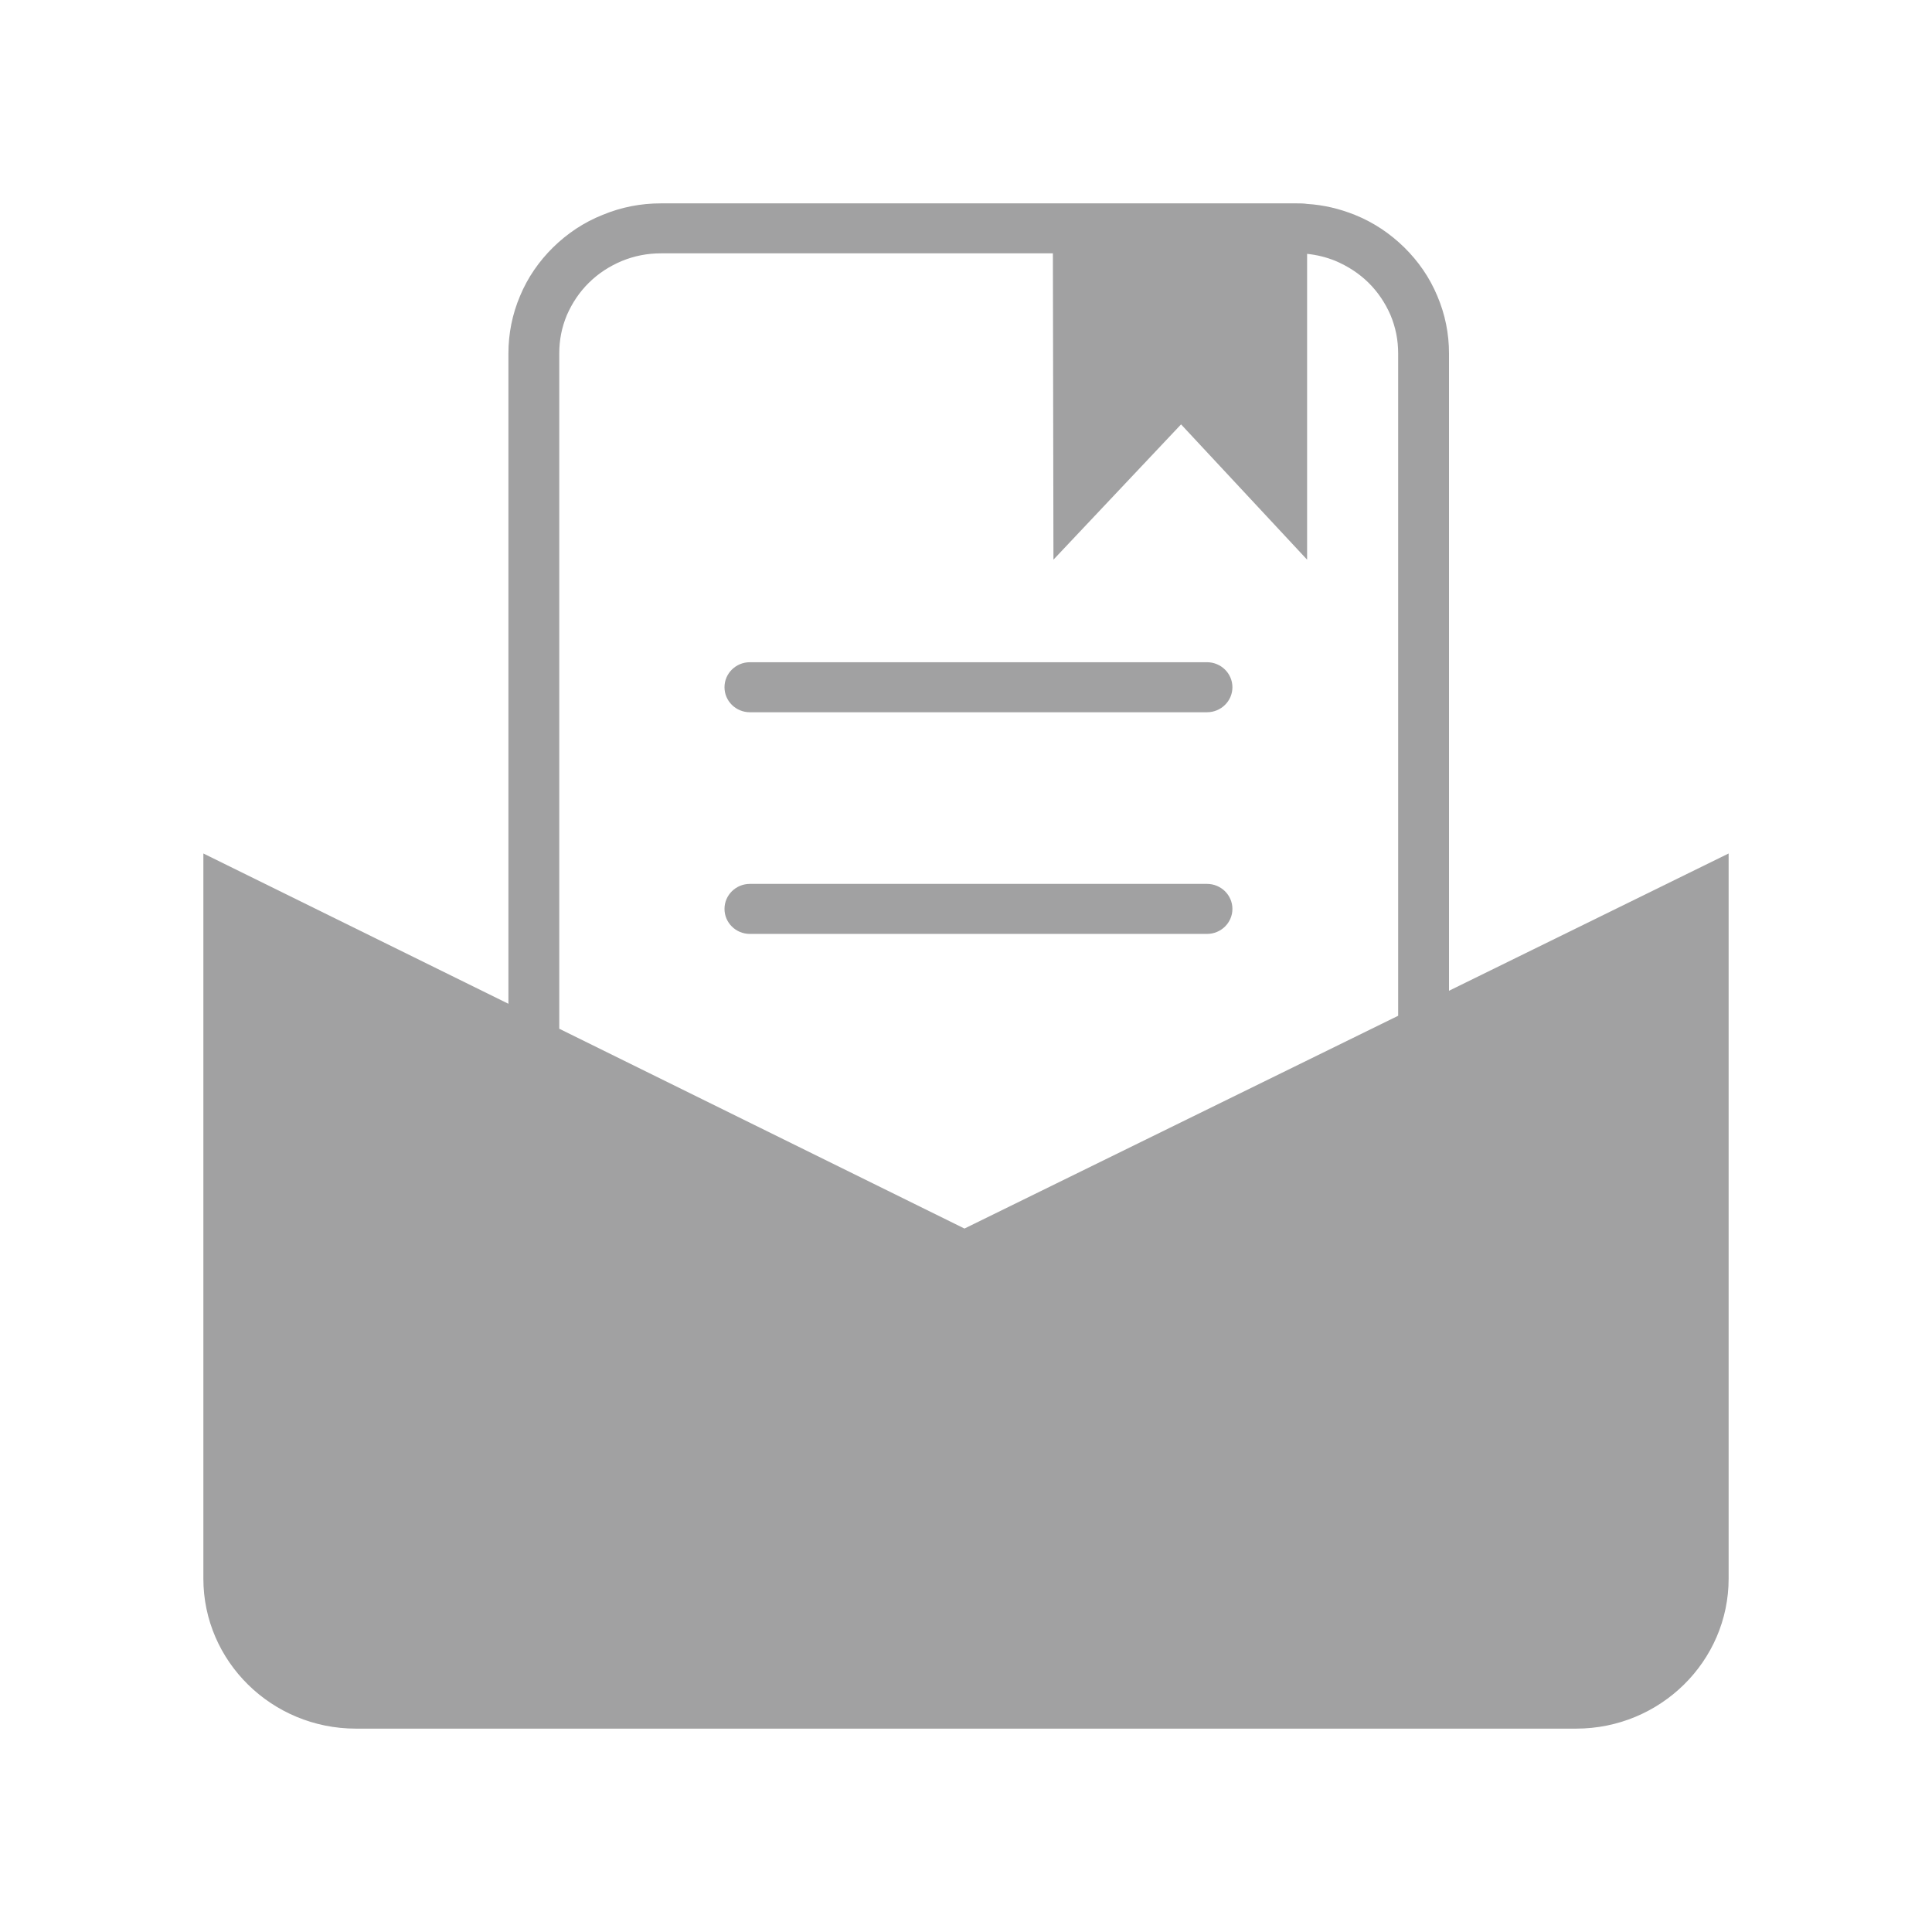 <svg version="1.1" baseProfile="basic" id="Layer_1"
	 xmlns="http://www.w3.org/2000/svg" xmlns:xlink="http://www.w3.org/1999/xlink" x="0px" y="0px" width="38px" height="38px"
	 viewBox="0 0 38 38" xml:space="preserve">
<g>
	<path fill="#a1a1a2" d="M11,6.951c0-0.266,0.049-0.511,0.149-0.752c0.105-0.241,0.25-0.457,0.435-0.639
		c0.19-0.187,0.406-0.325,0.65-0.428C12.479,5.033,12.729,4.983,13,4.983h7.709l0.011,6.025l2.51-2.661l2.479,2.661V4.993
		c0.19,0.02,0.375,0.064,0.556,0.138c0.245,0.104,0.465,0.246,0.65,0.428s0.33,0.398,0.435,0.639c0.1,0.241,0.15,0.487,0.15,0.752
		v13.029l-8.53,4.185L11,20.234V6.951z M28.5,19.487V6.951c0-0.388-0.076-0.768-0.23-1.13c-0.15-0.36-0.37-0.679-0.65-0.955
		c-0.28-0.274-0.605-0.492-0.97-0.639c-0.305-0.123-0.62-0.196-0.94-0.216C25.64,4,25.569,4,25.5,4H13
		c-0.396,0-0.78,0.074-1.146,0.226c-0.37,0.147-0.695,0.365-0.975,0.639c-0.28,0.276-0.5,0.595-0.65,0.955
		C10.075,6.183,10,6.563,10,6.951v12.792l-6-2.956v14.262C4,32.677,5.345,34,7,34h24c1.654,0,3-1.323,3-2.951V16.787L28.5,19.487z"
		/>
	<path fill="#a1a1a2" d="M14.75,14.009h8.99c0.276,0,0.5-0.22,0.5-0.492c0-0.271-0.224-0.492-0.5-0.492h-8.99
		c-0.277,0-0.5,0.22-0.5,0.492C14.25,13.789,14.473,14.009,14.75,14.009z"/>
	<path fill="#a1a1a2" d="M24.24,17.877c0-0.271-0.224-0.492-0.5-0.492h-8.99c-0.277,0-0.5,0.221-0.5,0.492
		c0,0.272,0.223,0.492,0.5,0.492h8.99C24.016,18.369,24.24,18.149,24.24,17.877z"/>
</g>
</svg>
